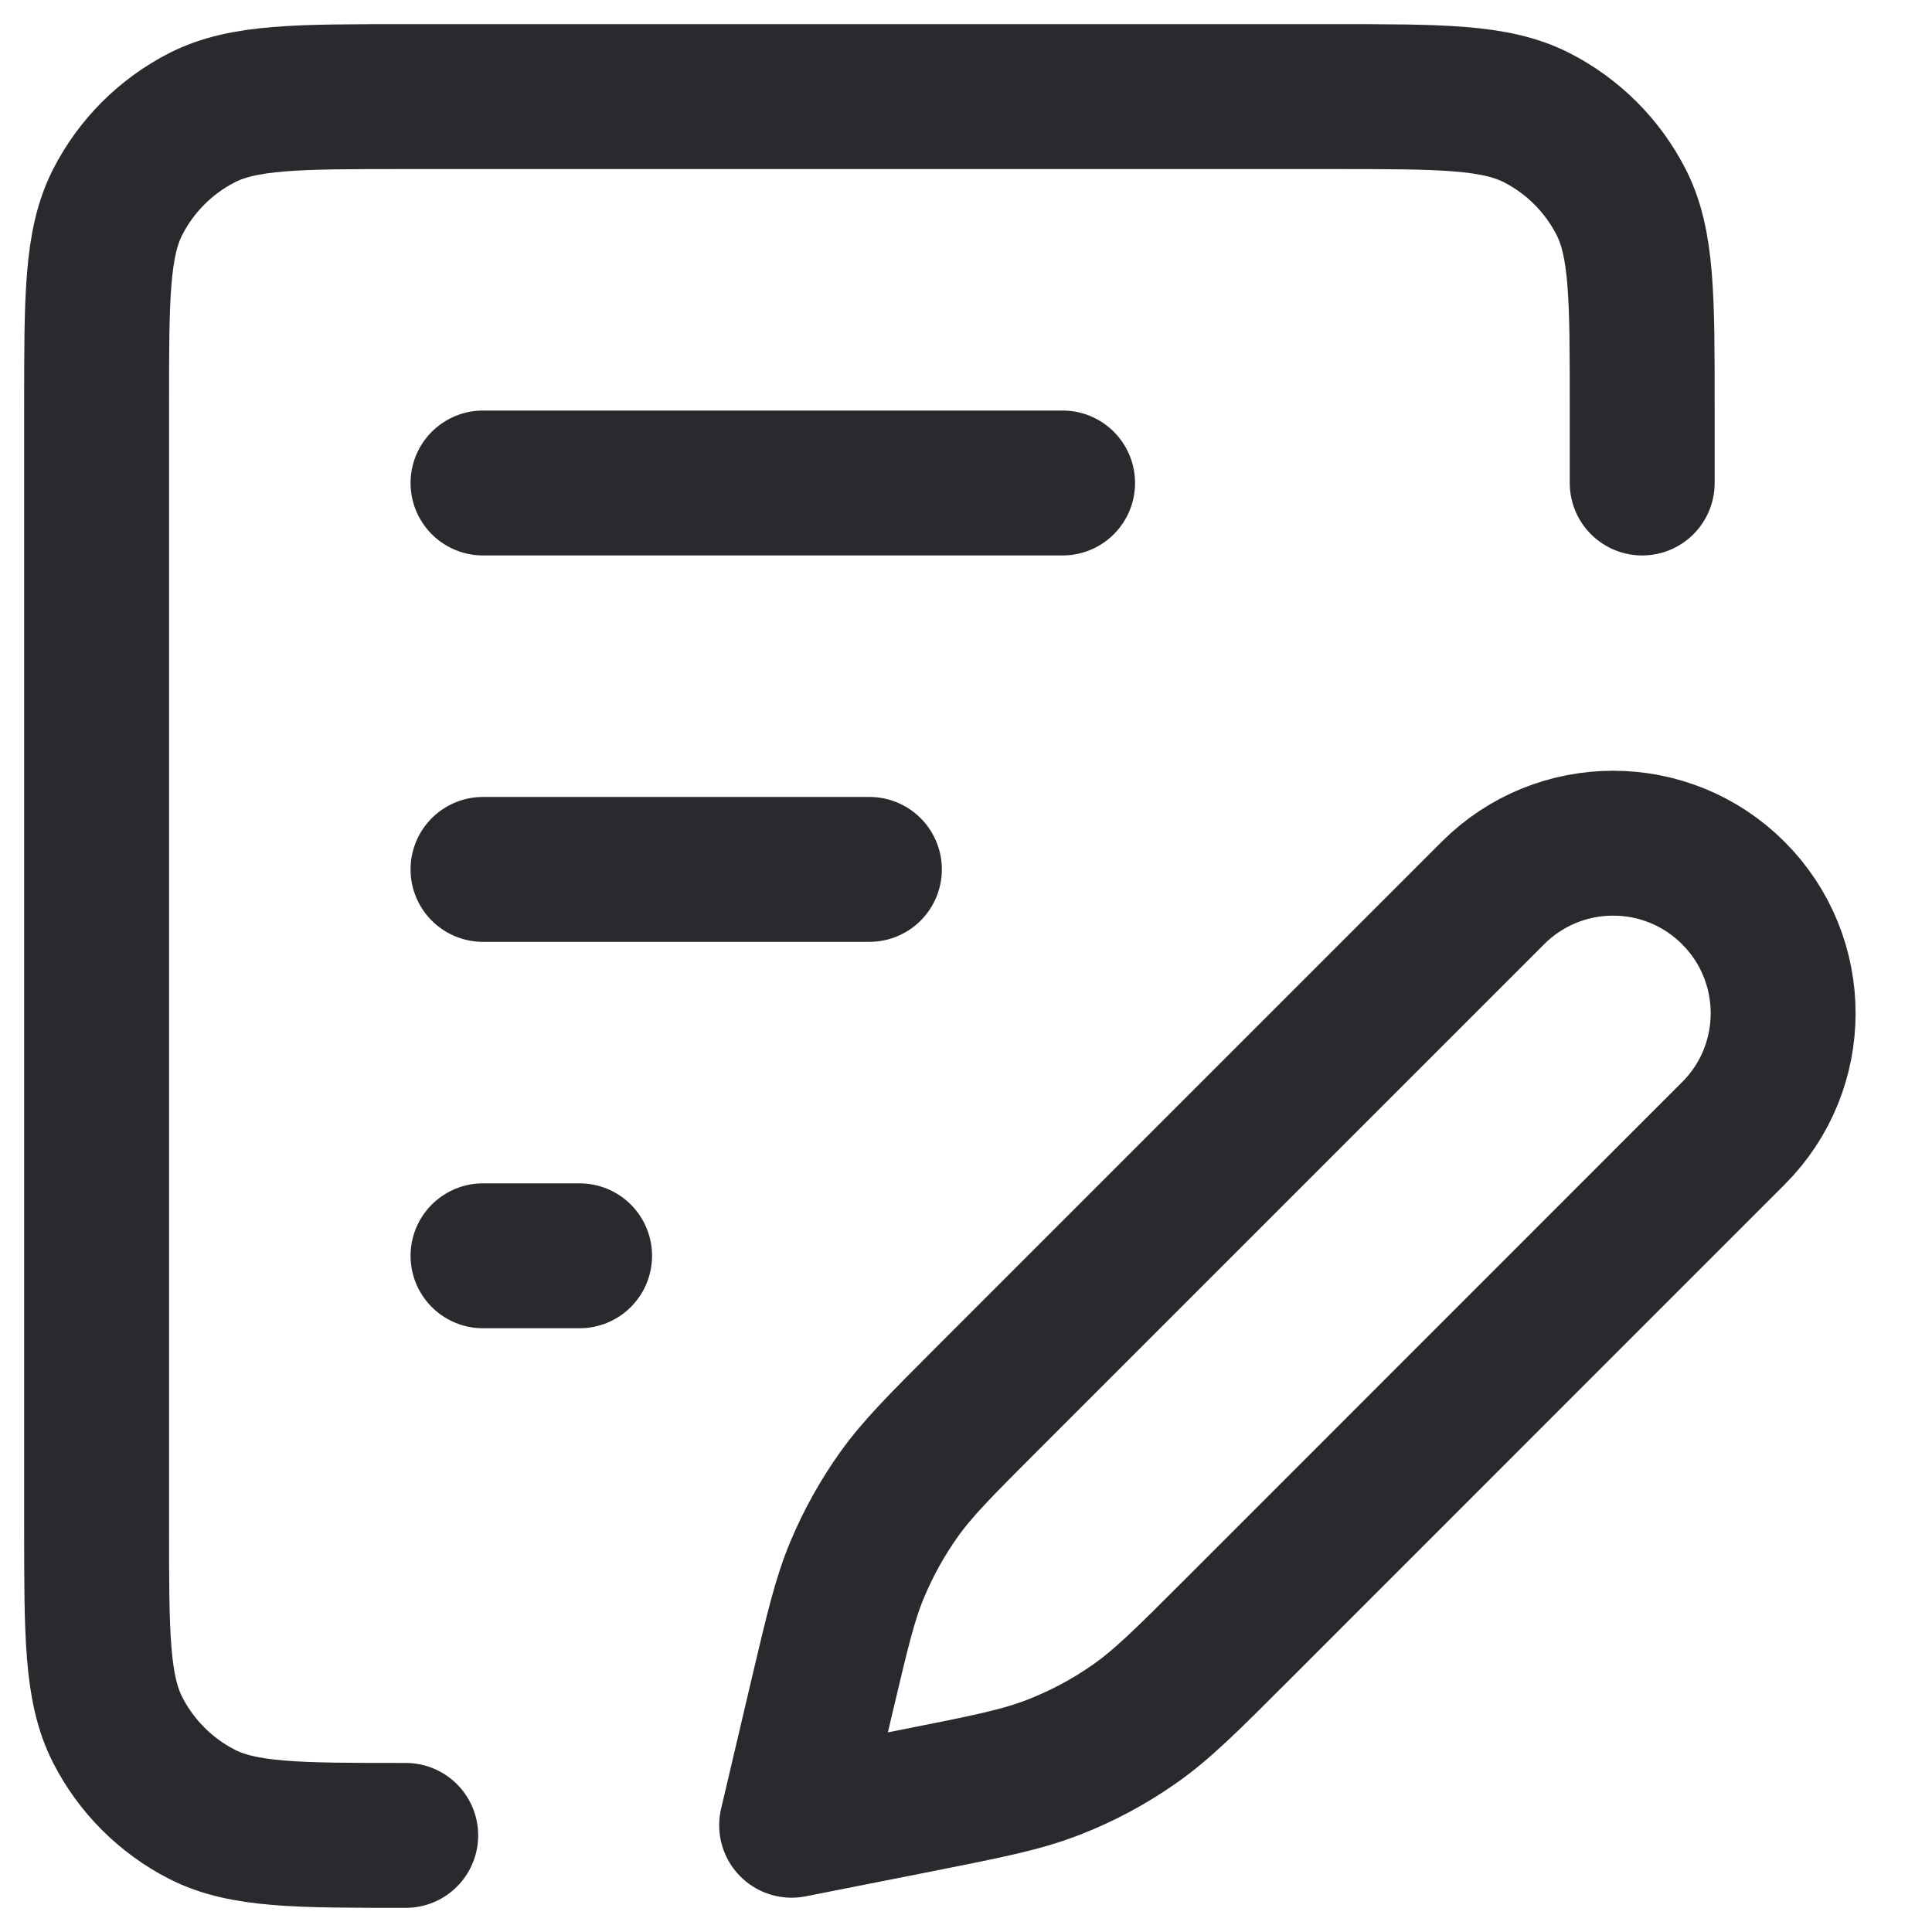 <svg width="20" height="20" viewBox="0 0 20 20" fill="none" xmlns="http://www.w3.org/2000/svg">
<path d="M4.2 19C3.08 19 2.52 19 2.092 18.782C1.716 18.59 1.41 18.284 1.218 17.908C1 17.48 1 16.92 1 15.8V4.2C1 3.08 1 2.52 1.218 2.092C1.41 1.716 1.716 1.41 2.092 1.218C2.52 1 3.08 1 4.2 1H13.8C14.92 1 15.48 1 15.908 1.218C16.284 1.41 16.59 1.716 16.782 2.092C17 2.52 17 3.08 17 4.2V5M5 5H11M5 13H6M5 9H9M8.195 18.895L9.51 18.635C10.22 18.494 10.574 18.424 10.905 18.295C11.199 18.181 11.478 18.032 11.736 17.852C12.028 17.649 12.284 17.393 12.795 16.882L17.943 11.733C18.631 11.046 18.631 9.932 17.943 9.244C17.256 8.557 16.142 8.557 15.455 9.244L10.218 14.481C9.739 14.96 9.499 15.2 9.306 15.471C9.134 15.712 8.99 15.972 8.875 16.245C8.746 16.552 8.669 16.882 8.513 17.542L8.195 18.895Z" stroke="#2A2A2E" stroke-width="1.5" stroke-linecap="round" stroke-linejoin="round"/>
</svg>
